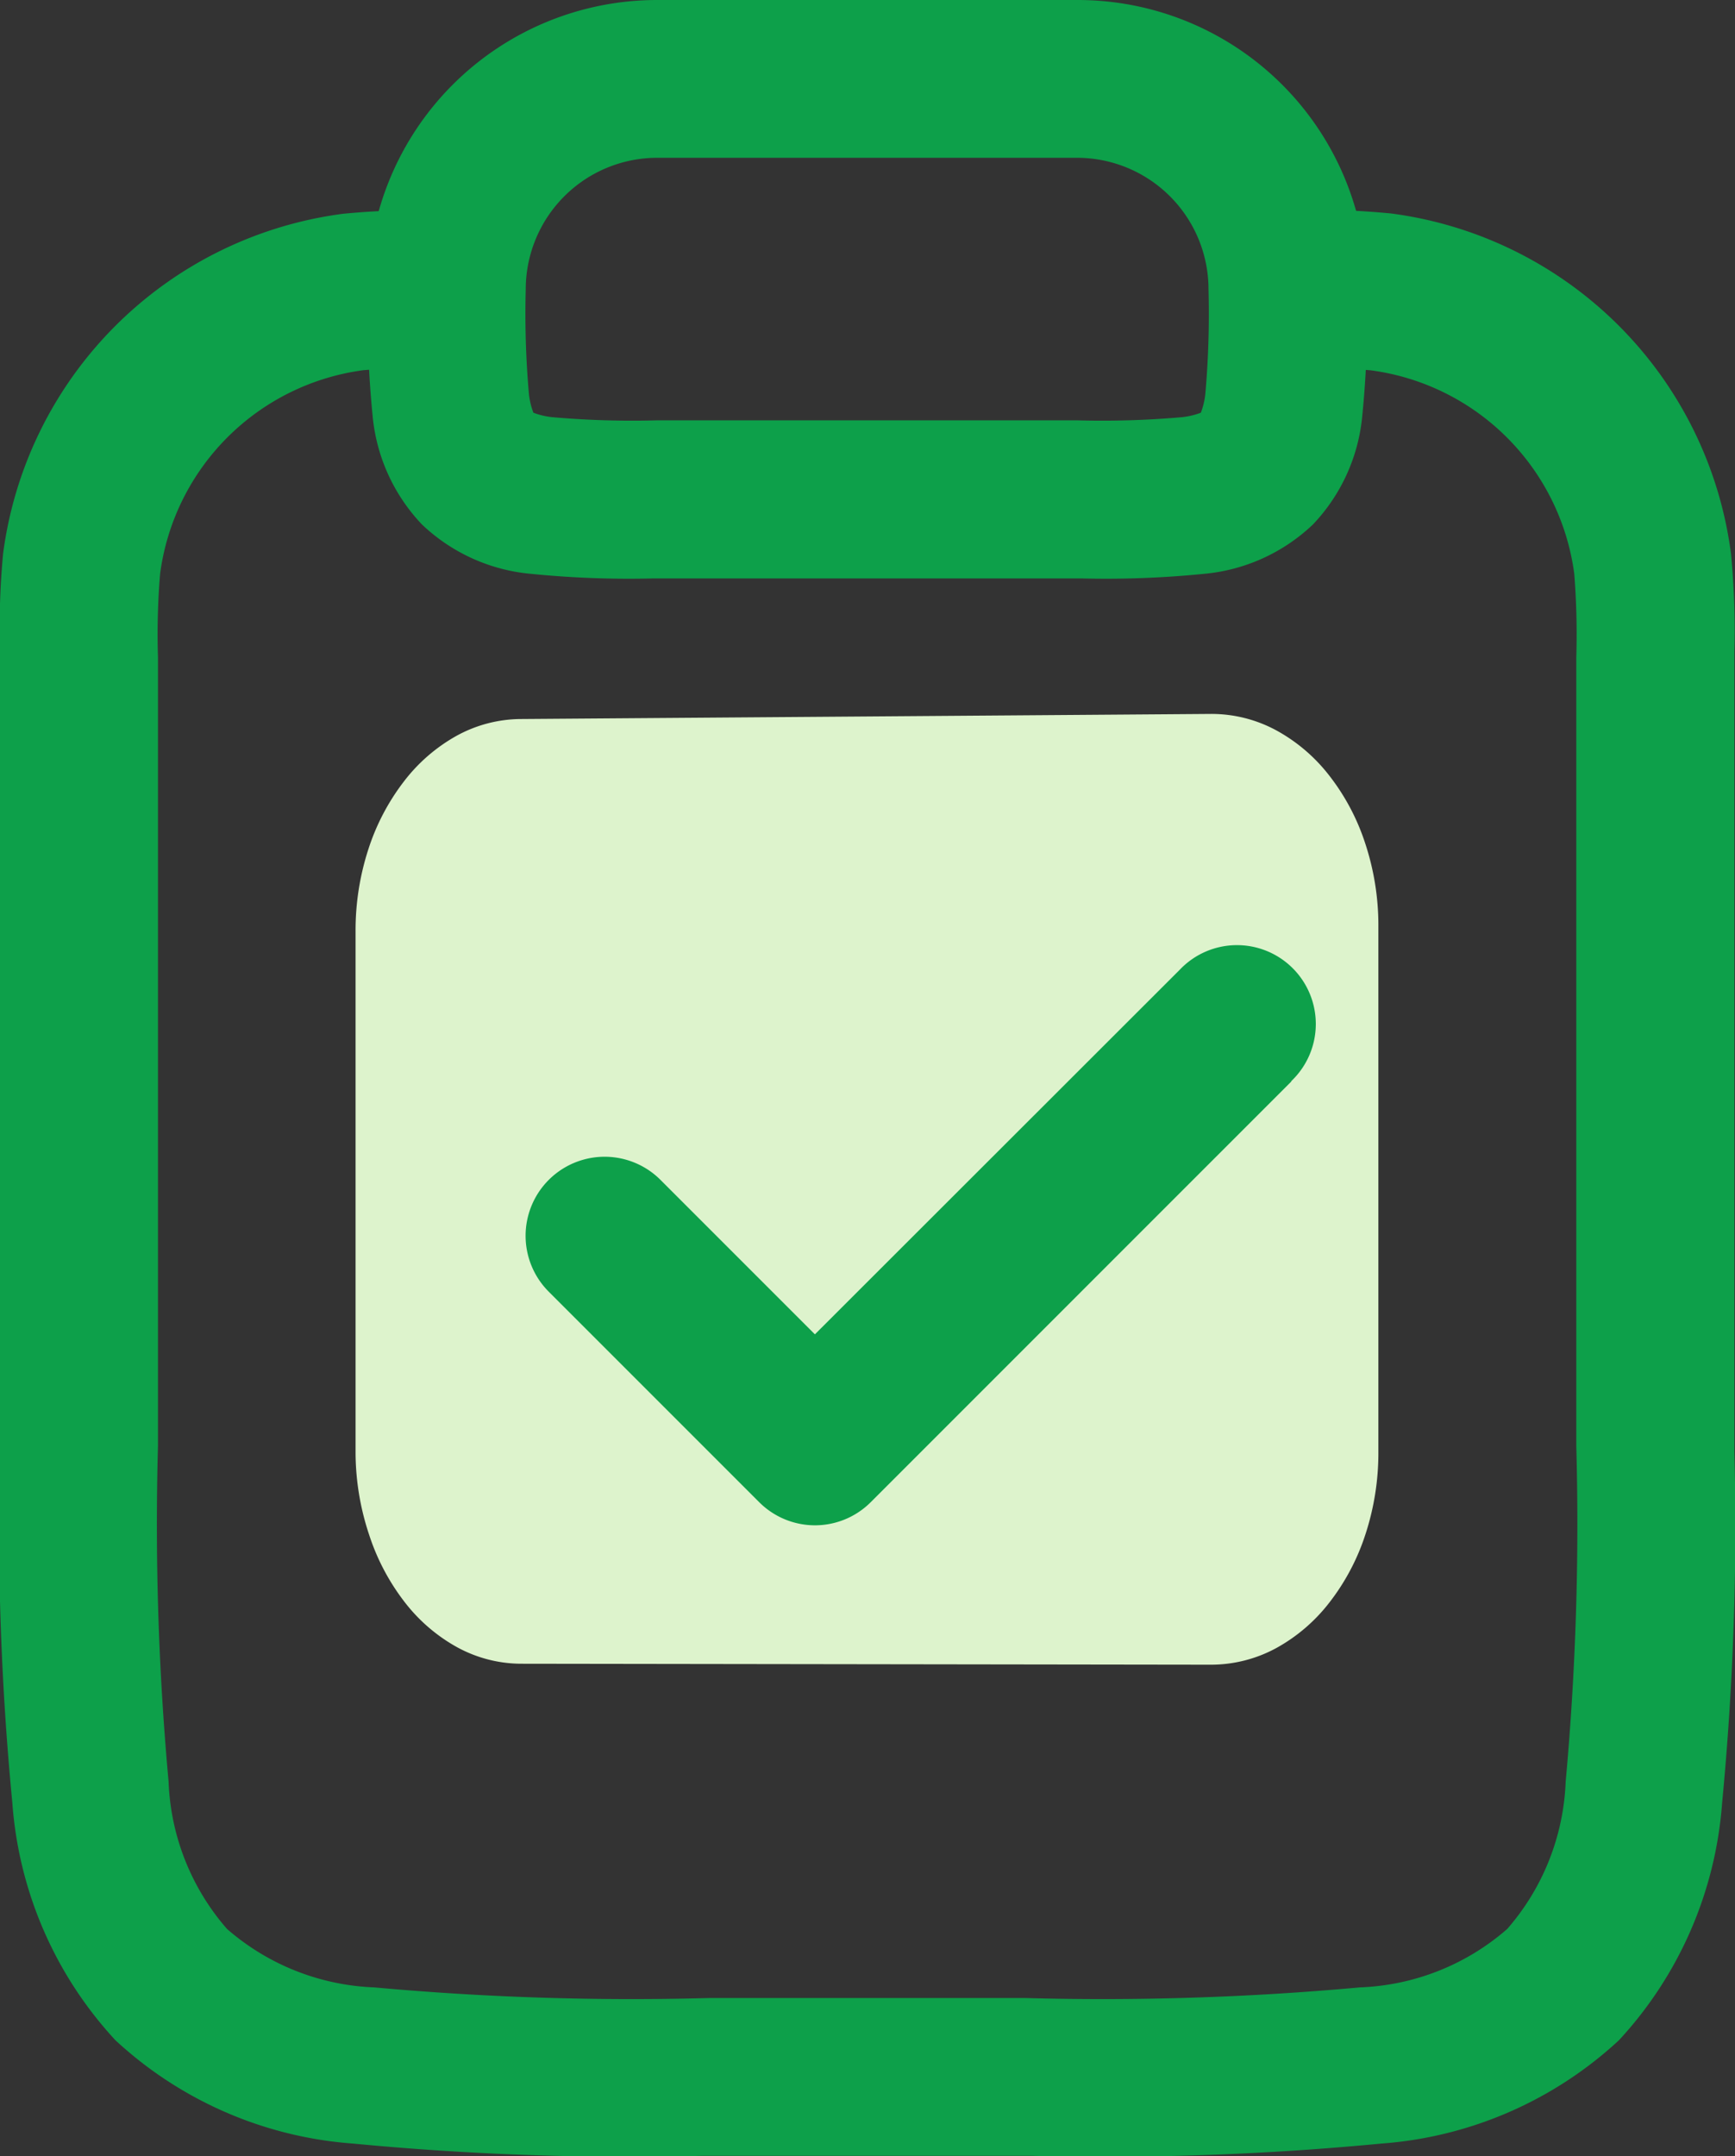 <svg xmlns="http://www.w3.org/2000/svg" width="16.332" height="20.291" viewBox="0 0 16.332 20.291">
  <rect x="0" y="0" width="16.332" height="20.291" fill="#333333" stroke="none"/>
  <g id="icon-4" transform="translate(-3.75 -1.75)">
    <path id="Rectangle_3" data-name="Rectangle 3" d="M1.551.059l6.5-.048a1.282,1.282,0,0,1,.613.153,1.6,1.6,0,0,1,.5.425,2.082,2.082,0,0,1,.338.634A2.456,2.456,0,0,1,9.628,2v4.96a2.463,2.463,0,0,1-.124.779,2.1,2.1,0,0,1-.338.636,1.615,1.615,0,0,1-.5.428,1.287,1.287,0,0,1-.613.156l-6.5-.009a1.264,1.264,0,0,1-.6-.157,1.6,1.6,0,0,1-.493-.426,2.088,2.088,0,0,1-.332-.63A2.461,2.461,0,0,1,0,6.966V2.052A2.467,2.467,0,0,1,.122,1.28,2.1,2.1,0,0,1,.454.648,1.611,1.611,0,0,1,.947.219,1.27,1.27,0,0,1,1.551.059Z" transform="translate(7.097 8.458)" fill="#ddf3cc"/>
    <path id="Path_6" data-name="Path 6" d="M7.25,4.472A2.722,2.722,0,0,1,9.972,1.75h3.959a2.722,2.722,0,0,1,2.722,2.722v.045a9.269,9.269,0,0,1-.043,1.14,1.71,1.71,0,0,1-.465,1.029,1.71,1.71,0,0,1-1.029.465,9.285,9.285,0,0,1-1.14.043H9.927a9.269,9.269,0,0,1-1.14-.043,1.71,1.71,0,0,1-1.029-.465,1.71,1.71,0,0,1-.465-1.029,9.285,9.285,0,0,1-.043-1.14V4.472ZM9.972,3.235A1.238,1.238,0,0,0,8.735,4.472a8.6,8.6,0,0,0,.03.987.7.7,0,0,0,.042.175v0h0a.7.7,0,0,0,.175.042,8.6,8.6,0,0,0,.987.03h3.959a8.6,8.6,0,0,0,.987-.03.7.7,0,0,0,.175-.042h0v0a.7.7,0,0,0,.042-.175,8.6,8.6,0,0,0,.03-.987,1.238,1.238,0,0,0-1.237-1.237ZM8.807,5.637Z" transform="translate(-0.036 0)" fill="#0da04a" fill-rule="evenodd"/>
    <path id="Path_7" data-name="Path 7" d="M7.957,3.75H7.9a7.48,7.48,0,0,0-.921.032,3.712,3.712,0,0,0-3.2,3.2A7.48,7.48,0,0,0,3.75,7.9v7.535a27.046,27.046,0,0,0,.116,3.3,3.679,3.679,0,0,0,.971,2.237,3.685,3.685,0,0,0,2.237.972,27.279,27.279,0,0,0,3.3.115h3.078a27.279,27.279,0,0,0,3.3-.115,3.685,3.685,0,0,0,2.237-.972,3.685,3.685,0,0,0,.972-2.237,27.279,27.279,0,0,0,.115-3.3V7.9a7.48,7.48,0,0,0-.032-.921,3.712,3.712,0,0,0-3.2-3.2,7.488,7.488,0,0,0-.921-.032h-.057V5.235a6.88,6.88,0,0,1,.786.02,2.227,2.227,0,0,1,1.917,1.916,7.267,7.267,0,0,1,.019.786V15.38a26.728,26.728,0,0,1-.1,3.159,2.238,2.238,0,0,1-.55,1.385,2.232,2.232,0,0,1-1.386.55,26.691,26.691,0,0,1-3.158.1H10.431a26.719,26.719,0,0,1-3.159-.1,2.238,2.238,0,0,1-1.385-.55,2.232,2.232,0,0,1-.55-1.386,26.7,26.7,0,0,1-.1-3.158V7.957a6.88,6.88,0,0,1,.02-.786A2.227,2.227,0,0,1,7.17,5.254a7.269,7.269,0,0,1,.786-.019V3.751Z" transform="translate(0 -0.02)" fill="#0da04a"/>
    <path id="Path_8" data-name="Path 8" d="M15.956,12.017a.742.742,0,1,0-1.049-1.049L11.472,14.4l-1.455-1.455A.742.742,0,1,0,8.968,14l1.98,1.98a.742.742,0,0,0,1.049,0l3.959-3.959Z" transform="translate(-0.051 -0.092)" fill="#0da04a"/>
  </g>
</svg>
